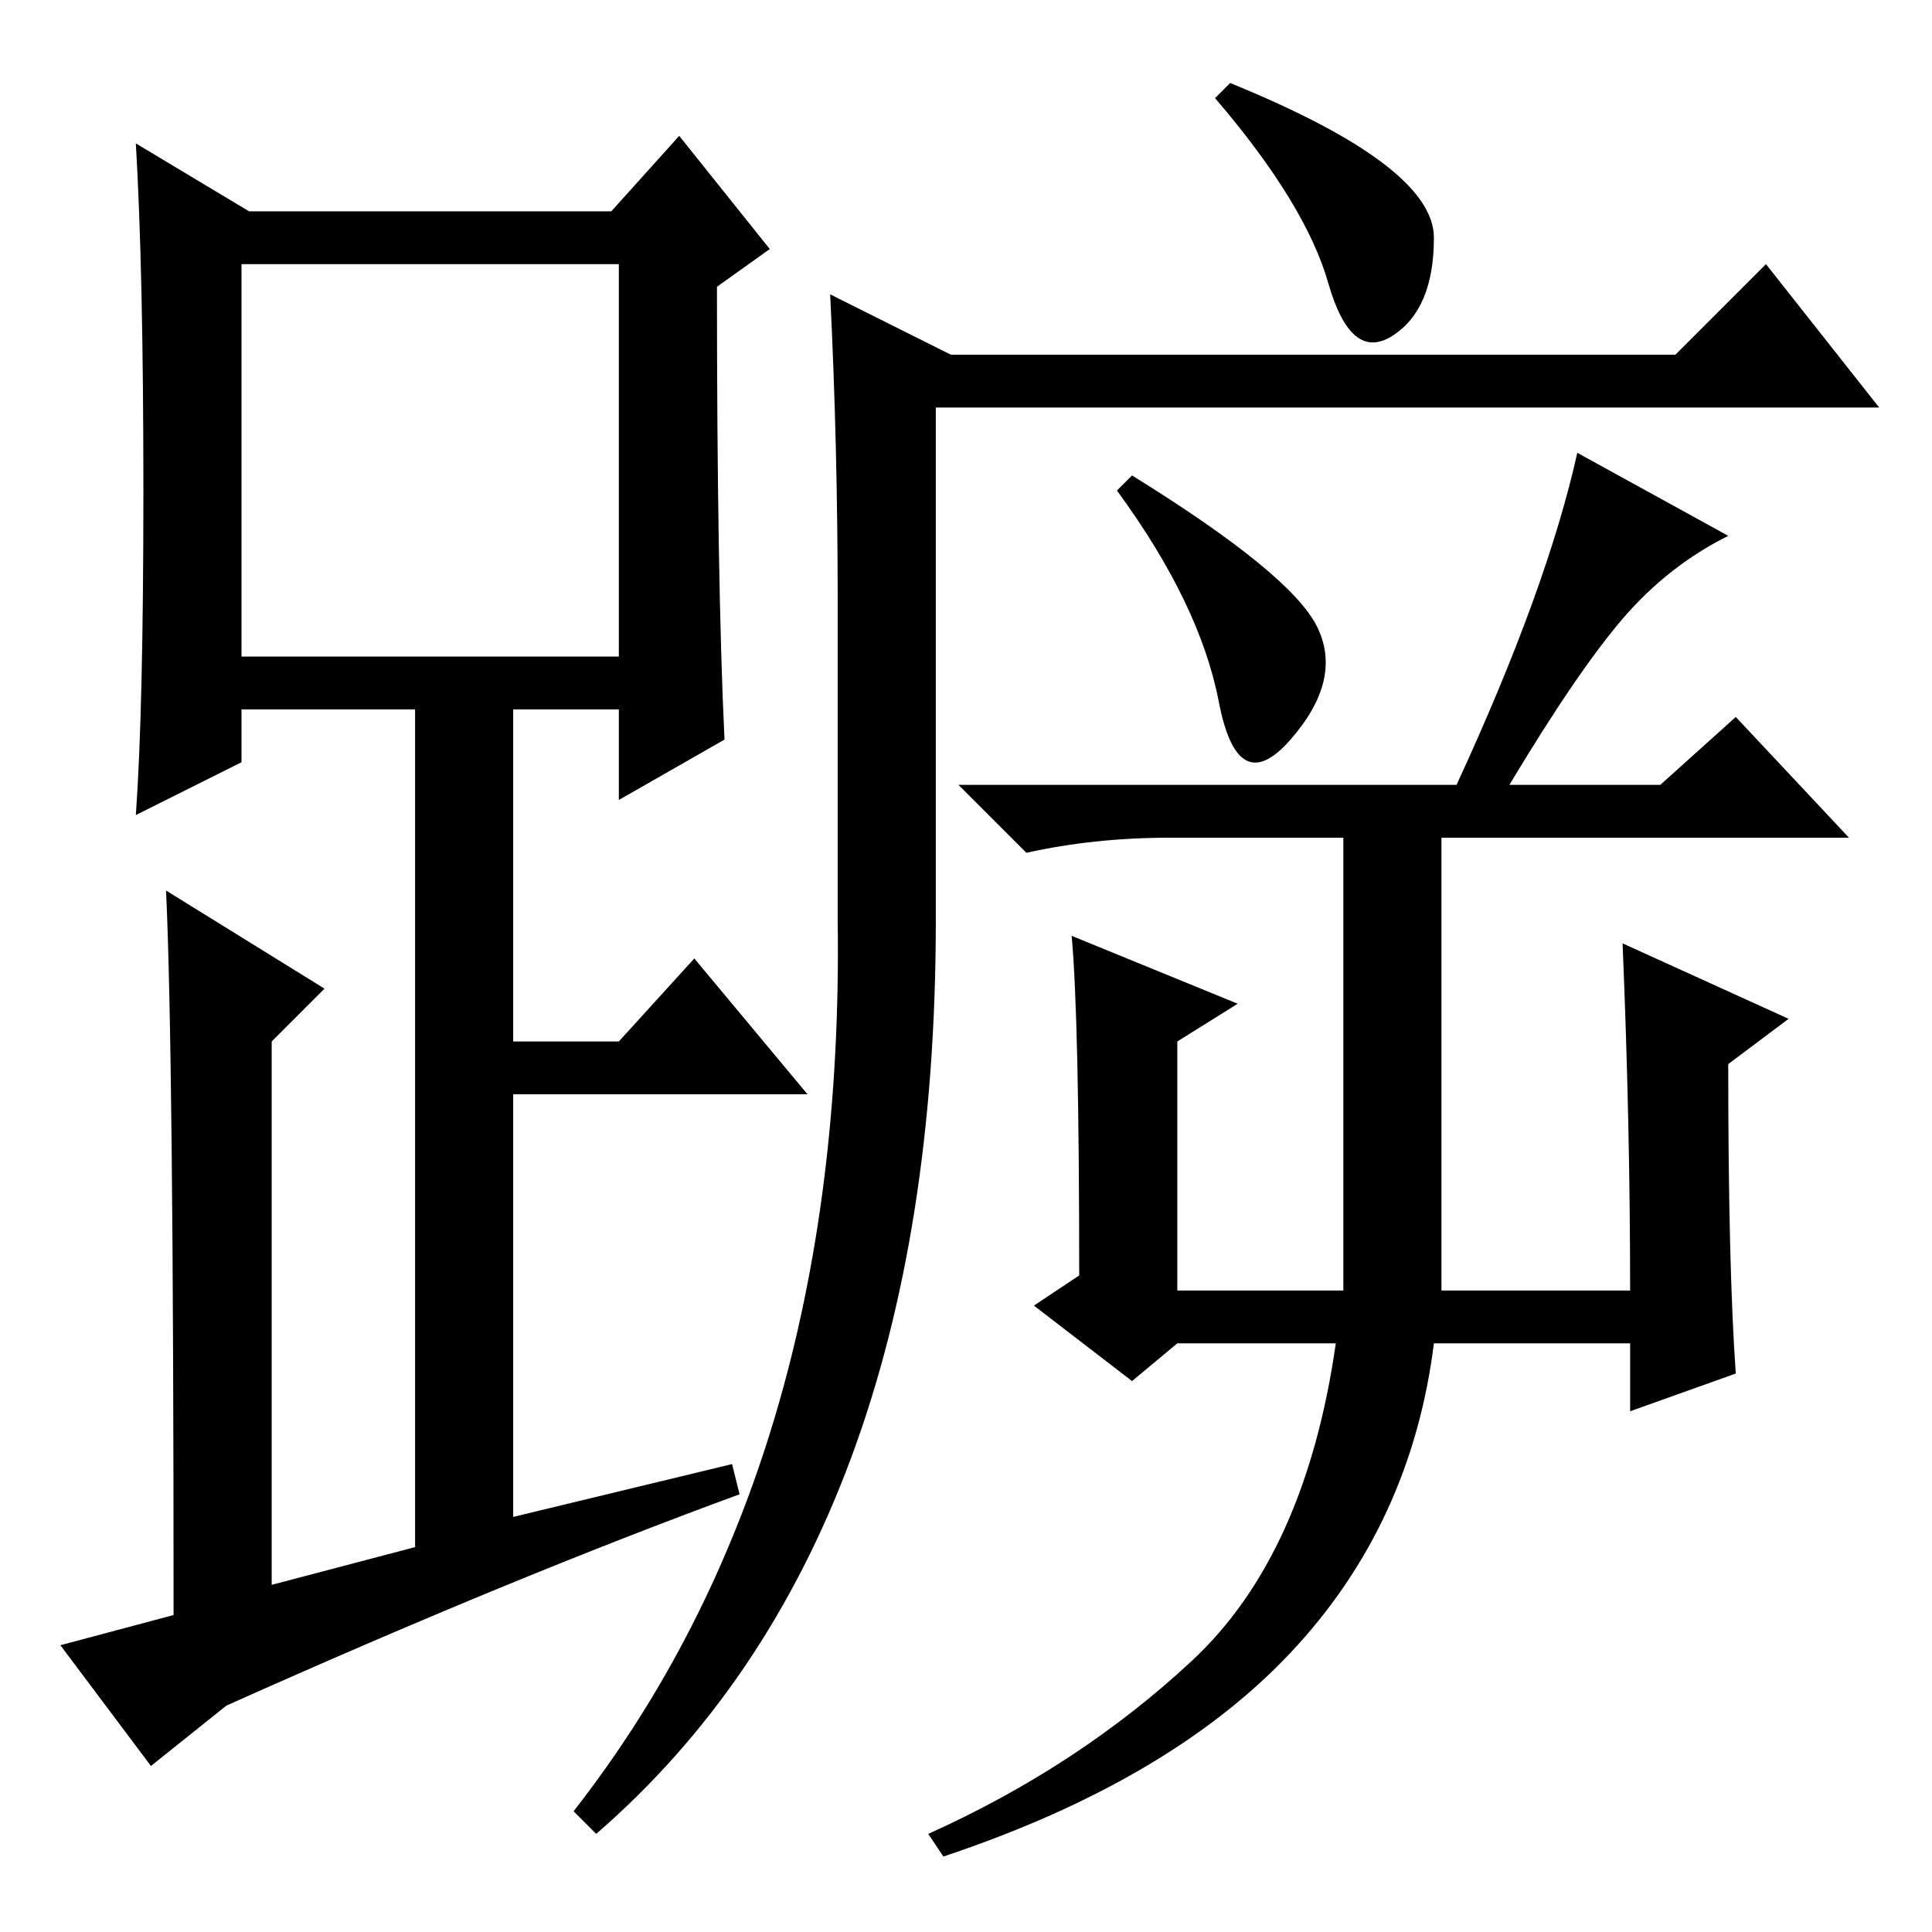 <?xml version="1.0" standalone="no"?>
<!DOCTYPE svg PUBLIC "-//W3C//DTD SVG 1.1//EN" "http://www.w3.org/Graphics/SVG/1.1/DTD/svg11.dtd" >
<svg xmlns="http://www.w3.org/2000/svg" xmlns:xlink="http://www.w3.org/1999/xlink" version="1.1" viewBox="0 -36 256 256">
  <g transform="matrix(1 0 0 -1 0 220)">
   <path fill="currentColor"
d="M96 158l-14 -8v12h-14v-44h14l10 11l15 -18h-39v-56l29 7l1 -4q-30 -11 -68 -28l-10 -8l-12 16l15 4q0 75 -1 96l21 -13l-7 -7v-72l19 5v111h-23v-7l-14 -7q1 14 1 43t-1 46l15 -9h48l9 10l12 -15l-7 -5q0 -39 1 -60zM32 169h50v52h-50v-52zM76 16q36 46 35 118v42
q0 21 -1 41l16 -8h96l12 12l15 -19h-125v-68q0 -82 -45 -121zM174.5 173q3.5 -7 -3.5 -15t-9.5 5t-13.5 28l2 2q21 -13 24.5 -20zM142 132l22 -9l-8 -5v-33h22v60h-23q-10 0 -19 -2l-9 9h66q12 26 16 44l20 -11q-8 -4 -14 -11t-15 -22h20l10 9l15 -16h-54v-60h25q0 22 -1 46
l22 -10l-8 -6q0 -27 1 -41l-14 -5v9h-26q-3 -24 -19 -41t-46 -27l-2 3q20 9 35 23t19 42h-21l-6 -5l-13 10l6 4q0 34 -1 45zM163 245q27 -11 27 -20.5t-5.5 -13t-8.5 7t-15 24.5z" />
  </g>

</svg>
